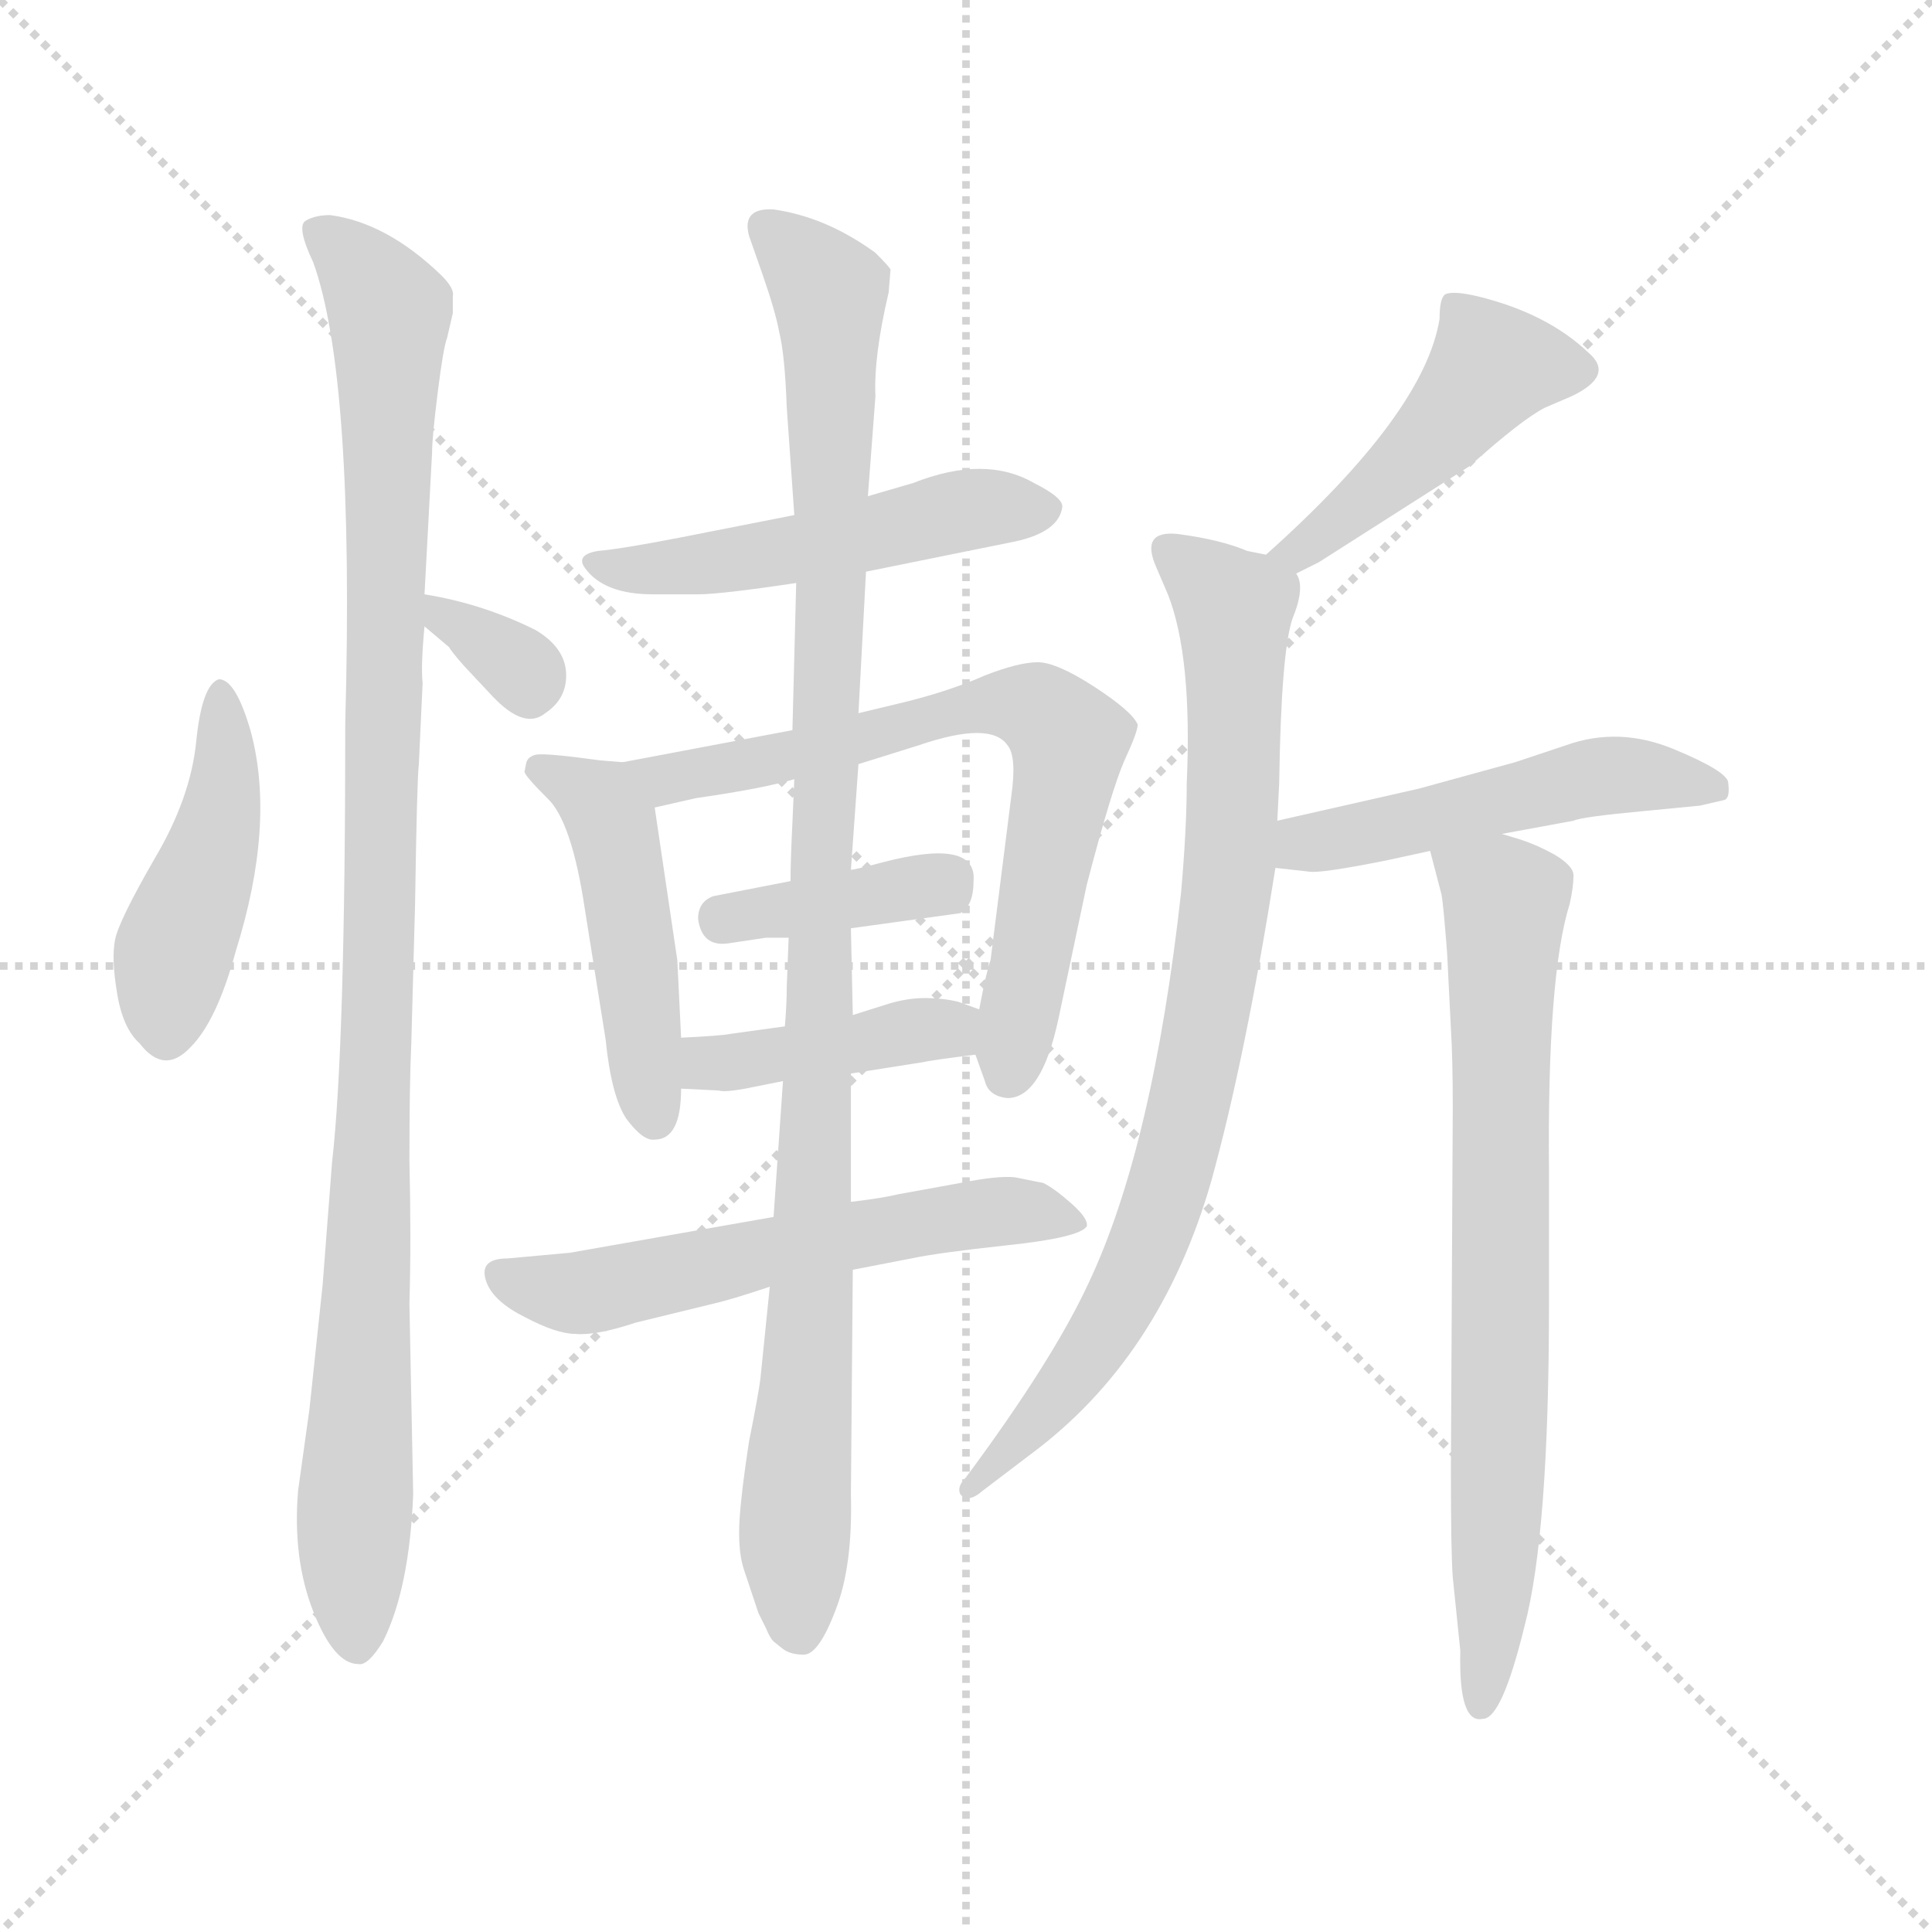 <svg xmlns="http://www.w3.org/2000/svg" version="1.1" viewBox="0 0 1024 1024">
  <g stroke="lightgray" stroke-dasharray="1,1" stroke-width="1" transform="scale(4, 4)">
    <line x1="0" y1="0" x2="256" y2="256" />
    <line x1="256" y1="0" x2="0" y2="256" />
    <line x1="128" y1="0" x2="128" y2="256" />
    <line x1="0" y1="128" x2="256" y2="128" />
  </g>
  <g transform="scale(1.0, -1.0) translate(0.0, -769.00)">
    <style type="text/css">
      
        @keyframes keyframes0 {
          from {
            stroke: blue;
            stroke-dashoffset: 441;
            stroke-width: 128;
          }
          59% {
            animation-timing-function: step-end;
            stroke: blue;
            stroke-dashoffset: 0;
            stroke-width: 128;
          }
          to {
            stroke: black;
            stroke-width: 1024;
          }
        }
        #make-me-a-hanzi-animation-0 {
          animation: keyframes0 0.609s both;
          animation-delay: 0s;
          animation-timing-function: linear;
        }
      
        @keyframes keyframes1 {
          from {
            stroke: blue;
            stroke-dashoffset: 1020;
            stroke-width: 128;
          }
          77% {
            animation-timing-function: step-end;
            stroke: blue;
            stroke-dashoffset: 0;
            stroke-width: 128;
          }
          to {
            stroke: black;
            stroke-width: 1024;
          }
        }
        #make-me-a-hanzi-animation-1 {
          animation: keyframes1 1.08s both;
          animation-delay: 0.609s;
          animation-timing-function: linear;
        }
      
        @keyframes keyframes2 {
          from {
            stroke: blue;
            stroke-dashoffset: 320;
            stroke-width: 128;
          }
          51% {
            animation-timing-function: step-end;
            stroke: blue;
            stroke-dashoffset: 0;
            stroke-width: 128;
          }
          to {
            stroke: black;
            stroke-width: 1024;
          }
        }
        #make-me-a-hanzi-animation-2 {
          animation: keyframes2 0.51s both;
          animation-delay: 1.689s;
          animation-timing-function: linear;
        }
      
        @keyframes keyframes3 {
          from {
            stroke: blue;
            stroke-dashoffset: 494;
            stroke-width: 128;
          }
          62% {
            animation-timing-function: step-end;
            stroke: blue;
            stroke-dashoffset: 0;
            stroke-width: 128;
          }
          to {
            stroke: black;
            stroke-width: 1024;
          }
        }
        #make-me-a-hanzi-animation-3 {
          animation: keyframes3 0.652s both;
          animation-delay: 2.199s;
          animation-timing-function: linear;
        }
      
        @keyframes keyframes4 {
          from {
            stroke: blue;
            stroke-dashoffset: 464;
            stroke-width: 128;
          }
          60% {
            animation-timing-function: step-end;
            stroke: blue;
            stroke-dashoffset: 0;
            stroke-width: 128;
          }
          to {
            stroke: black;
            stroke-width: 1024;
          }
        }
        #make-me-a-hanzi-animation-4 {
          animation: keyframes4 0.628s both;
          animation-delay: 2.851s;
          animation-timing-function: linear;
        }
      
        @keyframes keyframes5 {
          from {
            stroke: blue;
            stroke-dashoffset: 676;
            stroke-width: 128;
          }
          69% {
            animation-timing-function: step-end;
            stroke: blue;
            stroke-dashoffset: 0;
            stroke-width: 128;
          }
          to {
            stroke: black;
            stroke-width: 1024;
          }
        }
        #make-me-a-hanzi-animation-5 {
          animation: keyframes5 0.8s both;
          animation-delay: 3.479s;
          animation-timing-function: linear;
        }
      
        @keyframes keyframes6 {
          from {
            stroke: blue;
            stroke-dashoffset: 379;
            stroke-width: 128;
          }
          55% {
            animation-timing-function: step-end;
            stroke: blue;
            stroke-dashoffset: 0;
            stroke-width: 128;
          }
          to {
            stroke: black;
            stroke-width: 1024;
          }
        }
        #make-me-a-hanzi-animation-6 {
          animation: keyframes6 0.558s both;
          animation-delay: 4.279s;
          animation-timing-function: linear;
        }
      
        @keyframes keyframes7 {
          from {
            stroke: blue;
            stroke-dashoffset: 404;
            stroke-width: 128;
          }
          57% {
            animation-timing-function: step-end;
            stroke: blue;
            stroke-dashoffset: 0;
            stroke-width: 128;
          }
          to {
            stroke: black;
            stroke-width: 1024;
          }
        }
        #make-me-a-hanzi-animation-7 {
          animation: keyframes7 0.579s both;
          animation-delay: 4.838s;
          animation-timing-function: linear;
        }
      
        @keyframes keyframes8 {
          from {
            stroke: blue;
            stroke-dashoffset: 565;
            stroke-width: 128;
          }
          65% {
            animation-timing-function: step-end;
            stroke: blue;
            stroke-dashoffset: 0;
            stroke-width: 128;
          }
          to {
            stroke: black;
            stroke-width: 1024;
          }
        }
        #make-me-a-hanzi-animation-8 {
          animation: keyframes8 0.71s both;
          animation-delay: 5.416s;
          animation-timing-function: linear;
        }
      
        @keyframes keyframes9 {
          from {
            stroke: blue;
            stroke-dashoffset: 1015;
            stroke-width: 128;
          }
          77% {
            animation-timing-function: step-end;
            stroke: blue;
            stroke-dashoffset: 0;
            stroke-width: 128;
          }
          to {
            stroke: black;
            stroke-width: 1024;
          }
        }
        #make-me-a-hanzi-animation-9 {
          animation: keyframes9 1.076s both;
          animation-delay: 6.126s;
          animation-timing-function: linear;
        }
      
        @keyframes keyframes10 {
          from {
            stroke: blue;
            stroke-dashoffset: 449;
            stroke-width: 128;
          }
          59% {
            animation-timing-function: step-end;
            stroke: blue;
            stroke-dashoffset: 0;
            stroke-width: 128;
          }
          to {
            stroke: black;
            stroke-width: 1024;
          }
        }
        #make-me-a-hanzi-animation-10 {
          animation: keyframes10 0.615s both;
          animation-delay: 7.202s;
          animation-timing-function: linear;
        }
      
        @keyframes keyframes11 {
          from {
            stroke: blue;
            stroke-dashoffset: 804;
            stroke-width: 128;
          }
          72% {
            animation-timing-function: step-end;
            stroke: blue;
            stroke-dashoffset: 0;
            stroke-width: 128;
          }
          to {
            stroke: black;
            stroke-width: 1024;
          }
        }
        #make-me-a-hanzi-animation-11 {
          animation: keyframes11 0.904s both;
          animation-delay: 7.818s;
          animation-timing-function: linear;
        }
      
        @keyframes keyframes12 {
          from {
            stroke: blue;
            stroke-dashoffset: 488;
            stroke-width: 128;
          }
          61% {
            animation-timing-function: step-end;
            stroke: blue;
            stroke-dashoffset: 0;
            stroke-width: 128;
          }
          to {
            stroke: black;
            stroke-width: 1024;
          }
        }
        #make-me-a-hanzi-animation-12 {
          animation: keyframes12 0.647s both;
          animation-delay: 8.722s;
          animation-timing-function: linear;
        }
      
        @keyframes keyframes13 {
          from {
            stroke: blue;
            stroke-dashoffset: 721;
            stroke-width: 128;
          }
          70% {
            animation-timing-function: step-end;
            stroke: blue;
            stroke-dashoffset: 0;
            stroke-width: 128;
          }
          to {
            stroke: black;
            stroke-width: 1024;
          }
        }
        #make-me-a-hanzi-animation-13 {
          animation: keyframes13 0.837s both;
          animation-delay: 9.369s;
          animation-timing-function: linear;
        }
      
    </style>
    
      <path d="M 116 409 Q 107 406 104 376 Q 101 346 82 314 Q 63 281 61 271 Q 59 261 62 243 Q 65 224 74 216 Q 87 199 101 214 Q 115 228 125 265 Q 146 332 133 381 Q 125 409 116 409 Z" fill="lightgray" />
    
      <path d="M 219 -23 L 217 78 Q 218 112 217 154 Q 217 195 218 216 L 220 290 Q 221 356 222 364 L 224 407 Q 223 416 225 437 L 225 454 L 229 529 Q 229 537 232 561 Q 235 585 237 590 L 240 603 L 240 612 Q 241 616 234 623 Q 205 651 175 655 Q 167 655 162 652 Q 157 649 166 630 Q 188 569 183 386 Q 183 214 176 153 L 171 88 L 164 22 L 158 -21 Q 155 -57 166 -85 Q 177 -113 190 -113 Q 195 -114 203 -101 Q 217 -73 219 -23 Z" fill="lightgray" />
    
      <path d="M 225 437 L 238 426 Q 239 424 246 416 L 261 400 Q 278 382 289 391 Q 301 399 300 413 Q 299 426 284 435 Q 256 449 225 454 C 200 458 202 456 225 437 Z" fill="lightgray" />
    
      <path d="M 459 466 L 538 482 Q 561 487 563 500 Q 564 505 548 513 Q 522 528 484 513 L 460 506 L 421 496 L 360 484 Q 329 478 317 477 Q 305 475 310 468 Q 320 454 346 454 L 370 454 Q 382 454 422 460 L 459 466 Z" fill="lightgray" />
    
      <path d="M 361 219 L 359 260 L 347 341 C 344 364 344 364 330 365 L 318 366 Q 289 370 284 369 Q 280 368 279 365 L 278 360 Q 278 358 290 346 Q 303 334 310 287 L 321 218 Q 324 188 332 176 Q 341 164 347 165 Q 361 165 361 192 L 361 219 Z" fill="lightgray" />
    
      <path d="M 536 347 L 525 260 Q 523 255 519 234 L 517 210 L 522 196 Q 524 188 534 187 Q 552 187 561 229 L 576 300 Q 589 350 596 366 Q 603 381 603 385 Q 600 392 580 405 Q 560 418 550 418 Q 540 418 522 411 Q 504 403 480 397 L 455 391 L 420 382 L 330 365 C 301 359 318 334 347 341 L 369 346 Q 404 351 421 356 L 455 364 L 487 374 Q 525 387 534 374 Q 539 368 536 347 Z" fill="lightgray" />
    
      <path d="M 451 277 L 509 285 Q 516 289 516 302 Q 518 325 468 312 Q 453 308 451 308 L 419 302 L 378 294 Q 370 291 370 282 Q 372 267 386 269 L 406 272 L 418 272 L 451 277 Z" fill="lightgray" />
    
      <path d="M 519 234 L 508 238 Q 500 240 490 240 Q 481 240 471 237 L 452 231 L 416 225 L 387 221 Q 382 220 361 219 C 331 217 331 193 361 192 L 381 191 Q 384 190 395 192 L 415 196 L 451 200 L 489 206 Q 493 207 517 210 C 547 214 547 224 519 234 Z" fill="lightgray" />
    
      <path d="M 410 124 L 302 105 L 269 102 Q 253 102 258 89 Q 262 79 278 71 Q 295 62 305 62 Q 316 61 337 68 L 378 78 Q 387 80 408 87 L 452 96 L 483 102 Q 497 105 534 109 Q 572 113 576 119 Q 577 123 568 131 Q 559 139 553 142 L 538 145 Q 529 146 509 142 L 476 136 Q 468 134 451 132 L 410 124 Z" fill="lightgray" />
    
      <path d="M 452 231 L 451 277 L 451 308 L 455 364 L 455 391 L 459 466 L 460 506 L 464 559 Q 463 580 471 614 L 472 626 Q 472 627 464 635 Q 438 654 410 658 Q 393 659 397 644 L 404 624 Q 411 604 413 593 Q 416 581 417 553 L 421 496 L 422 460 L 420 382 L 421 356 L 420 333 Q 419 313 419 302 L 418 272 L 417 246 Q 417 237 416 225 L 415 196 L 410 124 L 408 87 L 403 38 Q 402 30 397 5 Q 393 -21 392 -36 Q 391 -52 394 -62 L 402 -86 L 406 -94 Q 408 -99 410 -101 L 415 -105 Q 419 -108 426 -108 Q 434 -108 443 -84 Q 452 -61 451 -23 L 452 96 L 451 132 L 451 200 L 452 231 Z" fill="lightgray" />
    
      <path d="M 687 465 L 699 471 L 779 522 Q 807 547 819 553 L 833 559 Q 856 570 842 582 Q 820 603 783 612 Q 770 615 766 613 Q 763 611 763 600 Q 755 550 671 475 C 649 455 660 452 687 465 Z" fill="lightgray" />
    
      <path d="M 671 475 L 661 477 Q 647 483 624 486 Q 604 488 613 468 L 619 454 Q 632 421 629 354 Q 629 330 626 296 Q 611 161 577 89 Q 558 48 512 -14 Q 507 -19 509 -23 Q 513 -28 521 -21 L 546 -2 Q 615 49 642 143 Q 660 208 676 309 L 677 334 L 678 354 Q 679 423 685 441 Q 692 458 687 465 C 687 471 687 471 671 475 Z" fill="lightgray" />
    
      <path d="M 676 309 L 694 307 Q 700 306 735 313 L 758 318 L 796 327 L 834 334 Q 838 336 870 339 L 901 342 L 914 345 Q 917 346 916 354 Q 916 360 887 372 Q 858 384 830 374 L 803 365 L 752 351 L 677 334 C 648 327 646 312 676 309 Z" fill="lightgray" />
    
      <path d="M 758 318 L 764 295 Q 765 290 767 264 L 769 224 Q 770 208 770 182 L 769 -10 Q 769 -54 770 -67 L 774 -106 Q 773 -145 786 -142 Q 796 -142 808 -93 Q 821 -44 821 78 L 821 148 Q 820 252 832 290 Q 834 299 834 305 Q 834 310 824 316 Q 815 321 806 324 L 796 327 C 767 336 752 341 758 318 Z" fill="lightgray" />
    
    
      <clipPath id="make-me-a-hanzi-clip-0">
        <path d="M 116 409 Q 107 406 104 376 Q 101 346 82 314 Q 63 281 61 271 Q 59 261 62 243 Q 65 224 74 216 Q 87 199 101 214 Q 115 228 125 265 Q 146 332 133 381 Q 125 409 116 409 Z" />
      </clipPath>
      <path clip-path="url(#make-me-a-hanzi-clip-0)" d="M 117 403 L 117 335 L 92 263 L 88 222" fill="none" id="make-me-a-hanzi-animation-0" stroke-dasharray="313 626" stroke-linecap="round" />
    
      <clipPath id="make-me-a-hanzi-clip-1">
        <path d="M 219 -23 L 217 78 Q 218 112 217 154 Q 217 195 218 216 L 220 290 Q 221 356 222 364 L 224 407 Q 223 416 225 437 L 225 454 L 229 529 Q 229 537 232 561 Q 235 585 237 590 L 240 603 L 240 612 Q 241 616 234 623 Q 205 651 175 655 Q 167 655 162 652 Q 157 649 166 630 Q 188 569 183 386 Q 183 214 176 153 L 171 88 L 164 22 L 158 -21 Q 155 -57 166 -85 Q 177 -113 190 -113 Q 195 -114 203 -101 Q 217 -73 219 -23 Z" />
      </clipPath>
      <path clip-path="url(#make-me-a-hanzi-clip-1)" d="M 170 647 L 207 603 L 189 -103" fill="none" id="make-me-a-hanzi-animation-1" stroke-dasharray="892 1784" stroke-linecap="round" />
    
      <clipPath id="make-me-a-hanzi-clip-2">
        <path d="M 225 437 L 238 426 Q 239 424 246 416 L 261 400 Q 278 382 289 391 Q 301 399 300 413 Q 299 426 284 435 Q 256 449 225 454 C 200 458 202 456 225 437 Z" />
      </clipPath>
      <path clip-path="url(#make-me-a-hanzi-clip-2)" d="M 232 450 L 235 442 L 279 409" fill="none" id="make-me-a-hanzi-animation-2" stroke-dasharray="192 384" stroke-linecap="round" />
    
      <clipPath id="make-me-a-hanzi-clip-3">
        <path d="M 459 466 L 538 482 Q 561 487 563 500 Q 564 505 548 513 Q 522 528 484 513 L 460 506 L 421 496 L 360 484 Q 329 478 317 477 Q 305 475 310 468 Q 320 454 346 454 L 370 454 Q 382 454 422 460 L 459 466 Z" />
      </clipPath>
      <path clip-path="url(#make-me-a-hanzi-clip-3)" d="M 318 469 L 411 475 L 519 500 L 553 498" fill="none" id="make-me-a-hanzi-animation-3" stroke-dasharray="366 732" stroke-linecap="round" />
    
      <clipPath id="make-me-a-hanzi-clip-4">
        <path d="M 361 219 L 359 260 L 347 341 C 344 364 344 364 330 365 L 318 366 Q 289 370 284 369 Q 280 368 279 365 L 278 360 Q 278 358 290 346 Q 303 334 310 287 L 321 218 Q 324 188 332 176 Q 341 164 347 165 Q 361 165 361 192 L 361 219 Z" />
      </clipPath>
      <path clip-path="url(#make-me-a-hanzi-clip-4)" d="M 285 361 L 308 351 L 325 331 L 347 176" fill="none" id="make-me-a-hanzi-animation-4" stroke-dasharray="336 672" stroke-linecap="round" />
    
      <clipPath id="make-me-a-hanzi-clip-5">
        <path d="M 536 347 L 525 260 Q 523 255 519 234 L 517 210 L 522 196 Q 524 188 534 187 Q 552 187 561 229 L 576 300 Q 589 350 596 366 Q 603 381 603 385 Q 600 392 580 405 Q 560 418 550 418 Q 540 418 522 411 Q 504 403 480 397 L 455 391 L 420 382 L 330 365 C 301 359 318 334 347 341 L 369 346 Q 404 351 421 356 L 455 364 L 487 374 Q 525 387 534 374 Q 539 368 536 347 Z" />
      </clipPath>
      <path clip-path="url(#make-me-a-hanzi-clip-5)" d="M 338 362 L 375 359 L 496 386 L 506 393 L 536 396 L 553 391 L 565 378 L 565 362 L 535 200" fill="none" id="make-me-a-hanzi-animation-5" stroke-dasharray="548 1096" stroke-linecap="round" />
    
      <clipPath id="make-me-a-hanzi-clip-6">
        <path d="M 451 277 L 509 285 Q 516 289 516 302 Q 518 325 468 312 Q 453 308 451 308 L 419 302 L 378 294 Q 370 291 370 282 Q 372 267 386 269 L 406 272 L 418 272 L 451 277 Z" />
      </clipPath>
      <path clip-path="url(#make-me-a-hanzi-clip-6)" d="M 383 281 L 504 304" fill="none" id="make-me-a-hanzi-animation-6" stroke-dasharray="251 502" stroke-linecap="round" />
    
      <clipPath id="make-me-a-hanzi-clip-7">
        <path d="M 519 234 L 508 238 Q 500 240 490 240 Q 481 240 471 237 L 452 231 L 416 225 L 387 221 Q 382 220 361 219 C 331 217 331 193 361 192 L 381 191 Q 384 190 395 192 L 415 196 L 451 200 L 489 206 Q 493 207 517 210 C 547 214 547 224 519 234 Z" />
      </clipPath>
      <path clip-path="url(#make-me-a-hanzi-clip-7)" d="M 366 199 L 511 229" fill="none" id="make-me-a-hanzi-animation-7" stroke-dasharray="276 552" stroke-linecap="round" />
    
      <clipPath id="make-me-a-hanzi-clip-8">
        <path d="M 410 124 L 302 105 L 269 102 Q 253 102 258 89 Q 262 79 278 71 Q 295 62 305 62 Q 316 61 337 68 L 378 78 Q 387 80 408 87 L 452 96 L 483 102 Q 497 105 534 109 Q 572 113 576 119 Q 577 123 568 131 Q 559 139 553 142 L 538 145 Q 529 146 509 142 L 476 136 Q 468 134 451 132 L 410 124 Z" />
      </clipPath>
      <path clip-path="url(#make-me-a-hanzi-clip-8)" d="M 266 94 L 303 83 L 520 126 L 569 123" fill="none" id="make-me-a-hanzi-animation-8" stroke-dasharray="437 874" stroke-linecap="round" />
    
      <clipPath id="make-me-a-hanzi-clip-9">
        <path d="M 452 231 L 451 277 L 451 308 L 455 364 L 455 391 L 459 466 L 460 506 L 464 559 Q 463 580 471 614 L 472 626 Q 472 627 464 635 Q 438 654 410 658 Q 393 659 397 644 L 404 624 Q 411 604 413 593 Q 416 581 417 553 L 421 496 L 422 460 L 420 382 L 421 356 L 420 333 Q 419 313 419 302 L 418 272 L 417 246 Q 417 237 416 225 L 415 196 L 410 124 L 408 87 L 403 38 Q 402 30 397 5 Q 393 -21 392 -36 Q 391 -52 394 -62 L 402 -86 L 406 -94 Q 408 -99 410 -101 L 415 -105 Q 419 -108 426 -108 Q 434 -108 443 -84 Q 452 -61 451 -23 L 452 96 L 451 132 L 451 200 L 452 231 Z" />
      </clipPath>
      <path clip-path="url(#make-me-a-hanzi-clip-9)" d="M 406 649 L 440 612 L 441 459 L 423 -96" fill="none" id="make-me-a-hanzi-animation-9" stroke-dasharray="887 1774" stroke-linecap="round" />
    
      <clipPath id="make-me-a-hanzi-clip-10">
        <path d="M 687 465 L 699 471 L 779 522 Q 807 547 819 553 L 833 559 Q 856 570 842 582 Q 820 603 783 612 Q 770 615 766 613 Q 763 611 763 600 Q 755 550 671 475 C 649 455 660 452 687 465 Z" />
      </clipPath>
      <path clip-path="url(#make-me-a-hanzi-clip-10)" d="M 834 572 L 792 575 L 712 494 L 689 478 L 680 481" fill="none" id="make-me-a-hanzi-animation-10" stroke-dasharray="321 642" stroke-linecap="round" />
    
      <clipPath id="make-me-a-hanzi-clip-11">
        <path d="M 671 475 L 661 477 Q 647 483 624 486 Q 604 488 613 468 L 619 454 Q 632 421 629 354 Q 629 330 626 296 Q 611 161 577 89 Q 558 48 512 -14 Q 507 -19 509 -23 Q 513 -28 521 -21 L 546 -2 Q 615 49 642 143 Q 660 208 676 309 L 677 334 L 678 354 Q 679 423 685 441 Q 692 458 687 465 C 687 471 687 471 671 475 Z" />
      </clipPath>
      <path clip-path="url(#make-me-a-hanzi-clip-11)" d="M 620 476 L 654 445 L 653 329 L 638 221 L 620 141 L 603 96 L 574 45 L 515 -20" fill="none" id="make-me-a-hanzi-animation-11" stroke-dasharray="676 1352" stroke-linecap="round" />
    
      <clipPath id="make-me-a-hanzi-clip-12">
        <path d="M 676 309 L 694 307 Q 700 306 735 313 L 758 318 L 796 327 L 834 334 Q 838 336 870 339 L 901 342 L 914 345 Q 917 346 916 354 Q 916 360 887 372 Q 858 384 830 374 L 803 365 L 752 351 L 677 334 C 648 327 646 312 676 309 Z" />
      </clipPath>
      <path clip-path="url(#make-me-a-hanzi-clip-12)" d="M 681 315 L 842 357 L 907 351" fill="none" id="make-me-a-hanzi-animation-12" stroke-dasharray="360 720" stroke-linecap="round" />
    
      <clipPath id="make-me-a-hanzi-clip-13">
        <path d="M 758 318 L 764 295 Q 765 290 767 264 L 769 224 Q 770 208 770 182 L 769 -10 Q 769 -54 770 -67 L 774 -106 Q 773 -145 786 -142 Q 796 -142 808 -93 Q 821 -44 821 78 L 821 148 Q 820 252 832 290 Q 834 299 834 305 Q 834 310 824 316 Q 815 321 806 324 L 796 327 C 767 336 752 341 758 318 Z" />
      </clipPath>
      <path clip-path="url(#make-me-a-hanzi-clip-13)" d="M 766 314 L 798 292 L 795 -8 L 785 -134" fill="none" id="make-me-a-hanzi-animation-13" stroke-dasharray="593 1186" stroke-linecap="round" />
    
  </g>
</svg>
